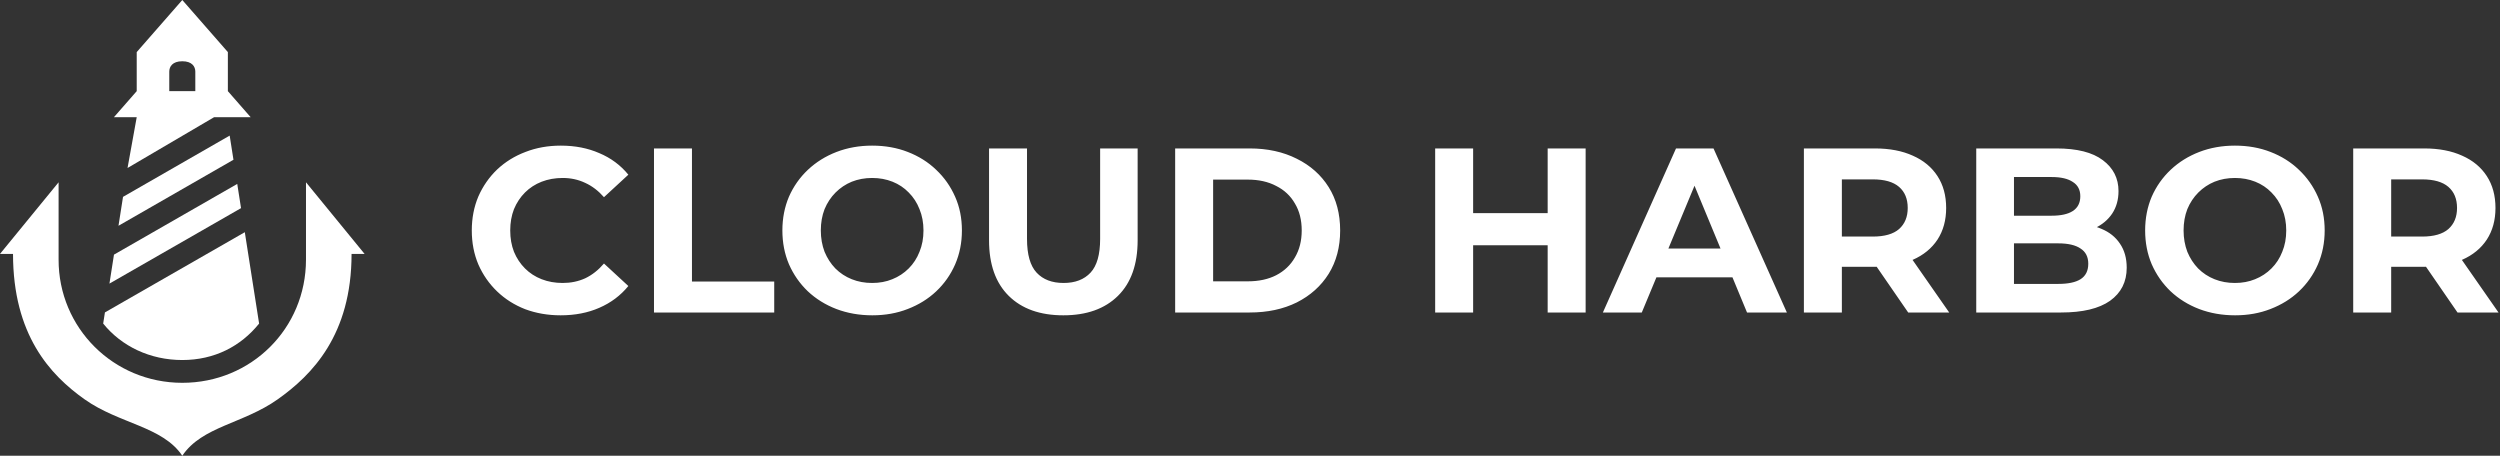 <svg width="384" height="70" viewBox="0 0 384 70" fill="none" xmlns="http://www.w3.org/2000/svg">
<rect x="0" y="0" width="384" height="70" fill="#333333" stroke="none"/>
<path d="M9 28L0 39H2C2 51.419 7.684 57.581 13.004 61.344C18.324 65.108 24.96 65.484 28 70C31.04 65.484 37.324 65.108 42.644 61.344C47.964 57.581 54 51.419 54 39H56L47 28V39.868C47 50.477 38.566 58.8 28 58.8C17.434 58.8 8.982 50.368 9 39.868V28Z" fill="white"/>
<path fill-rule="evenodd" clip-rule="evenodd" d="M28 55.3C23.069 55.3 18.667 53.2 15.849 49.7L16.117 47.985L37.602 35.665L39.799 49.7C36.981 53.2 32.931 55.3 28 55.3ZM17.506 39.112L16.81 43.561L37.023 31.97L36.441 28.25L17.506 39.112ZM18.2 34.679L18.896 30.237L35.279 20.828L35.86 24.539L18.2 34.679ZM21 18L19.59 25.803L32.887 18H35H38.5L35 14V8L28 0L21 8V14L17.5 18H21ZM26 11C26 10.247 26.48 9.409 28 9.409C29.52 9.409 30 10.247 30 11V14H26V11Z" fill="white"/>
<path d="M86.111 48.432C84.167 48.432 82.355 48.12 80.675 47.496C79.019 46.848 77.579 45.936 76.354 44.76C75.131 43.584 74.171 42.204 73.475 40.62C72.803 39.036 72.467 37.296 72.467 35.4C72.467 33.504 72.803 31.764 73.475 30.18C74.171 28.596 75.131 27.216 76.354 26.04C77.603 24.864 79.055 23.964 80.711 23.34C82.367 22.692 84.179 22.368 86.147 22.368C88.331 22.368 90.299 22.752 92.051 23.52C93.827 24.264 95.315 25.368 96.515 26.832L92.771 30.288C91.907 29.304 90.947 28.572 89.891 28.092C88.835 27.588 87.683 27.336 86.435 27.336C85.259 27.336 84.179 27.528 83.195 27.912C82.211 28.296 81.359 28.848 80.639 29.568C79.919 30.288 79.355 31.14 78.947 32.124C78.563 33.108 78.371 34.2 78.371 35.4C78.371 36.6 78.563 37.692 78.947 38.676C79.355 39.66 79.919 40.512 80.639 41.232C81.359 41.952 82.211 42.504 83.195 42.888C84.179 43.272 85.259 43.464 86.435 43.464C87.683 43.464 88.835 43.224 89.891 42.744C90.947 42.24 91.907 41.484 92.771 40.476L96.515 43.932C95.315 45.396 93.827 46.512 92.051 47.28C90.299 48.048 88.319 48.432 86.111 48.432ZM100.453 48V22.8H106.285V43.248H118.921V48H100.453ZM133.998 48.432C132.006 48.432 130.158 48.108 128.454 47.46C126.774 46.812 125.31 45.9 124.062 44.724C122.838 43.548 121.878 42.168 121.182 40.584C120.51 39 120.174 37.272 120.174 35.4C120.174 33.528 120.51 31.8 121.182 30.216C121.878 28.632 122.85 27.252 124.098 26.076C125.346 24.9 126.81 23.988 128.49 23.34C130.17 22.692 131.994 22.368 133.962 22.368C135.954 22.368 137.778 22.692 139.434 23.34C141.114 23.988 142.566 24.9 143.79 26.076C145.038 27.252 146.01 28.632 146.706 30.216C147.402 31.776 147.75 33.504 147.75 35.4C147.75 37.272 147.402 39.012 146.706 40.62C146.01 42.204 145.038 43.584 143.79 44.76C142.566 45.912 141.114 46.812 139.434 47.46C137.778 48.108 135.966 48.432 133.998 48.432ZM133.962 43.464C135.09 43.464 136.122 43.272 137.058 42.888C138.018 42.504 138.858 41.952 139.578 41.232C140.298 40.512 140.85 39.66 141.234 38.676C141.642 37.692 141.846 36.6 141.846 35.4C141.846 34.2 141.642 33.108 141.234 32.124C140.85 31.14 140.298 30.288 139.578 29.568C138.882 28.848 138.054 28.296 137.094 27.912C136.134 27.528 135.09 27.336 133.962 27.336C132.834 27.336 131.79 27.528 130.83 27.912C129.894 28.296 129.066 28.848 128.346 29.568C127.626 30.288 127.062 31.14 126.654 32.124C126.27 33.108 126.078 34.2 126.078 35.4C126.078 36.576 126.27 37.668 126.654 38.676C127.062 39.66 127.614 40.512 128.31 41.232C129.03 41.952 129.87 42.504 130.83 42.888C131.79 43.272 132.834 43.464 133.962 43.464ZM163.329 48.432C159.753 48.432 156.957 47.436 154.941 45.444C152.925 43.452 151.917 40.608 151.917 36.912V22.8H157.749V36.696C157.749 39.096 158.241 40.824 159.225 41.88C160.209 42.936 161.589 43.464 163.365 43.464C165.141 43.464 166.521 42.936 167.505 41.88C168.489 40.824 168.981 39.096 168.981 36.696V22.8H174.741V36.912C174.741 40.608 173.733 43.452 171.717 45.444C169.701 47.436 166.905 48.432 163.329 48.432ZM180.504 48V22.8H191.952C194.688 22.8 197.1 23.328 199.188 24.384C201.276 25.416 202.908 26.868 204.084 28.74C205.26 30.612 205.848 32.832 205.848 35.4C205.848 37.944 205.26 40.164 204.084 42.06C202.908 43.932 201.276 45.396 199.188 46.452C197.1 47.484 194.688 48 191.952 48H180.504ZM186.336 43.212H191.664C193.344 43.212 194.796 42.9 196.02 42.276C197.268 41.628 198.228 40.716 198.9 39.54C199.596 38.364 199.944 36.984 199.944 35.4C199.944 33.792 199.596 32.412 198.9 31.26C198.228 30.084 197.268 29.184 196.02 28.56C194.796 27.912 193.344 27.588 191.664 27.588H186.336V43.212ZM237.721 22.8H243.553V48H237.721V22.8ZM226.273 48H220.441V22.8H226.273V48ZM238.153 37.668H225.841V32.736H238.153V37.668ZM246.203 48L257.435 22.8H263.195L274.463 48H268.343L259.127 25.752H261.431L252.179 48H246.203ZM251.819 42.6L253.367 38.172H266.327L267.911 42.6H251.819ZM277.078 48V22.8H287.986C290.242 22.8 292.186 23.172 293.818 23.916C295.45 24.636 296.71 25.68 297.598 27.048C298.486 28.416 298.93 30.048 298.93 31.944C298.93 33.816 298.486 35.436 297.598 36.804C296.71 38.148 295.45 39.18 293.818 39.9C292.186 40.62 290.242 40.98 287.986 40.98H280.318L282.91 38.424V48H277.078ZM293.098 48L286.798 38.856H293.026L299.398 48H293.098ZM282.91 39.072L280.318 36.336H287.662C289.462 36.336 290.806 35.952 291.694 35.184C292.582 34.392 293.026 33.312 293.026 31.944C293.026 30.552 292.582 29.472 291.694 28.704C290.806 27.936 289.462 27.552 287.662 27.552H280.318L282.91 24.78V39.072ZM303.551 48V22.8H315.863C319.031 22.8 321.407 23.4 322.991 24.6C324.599 25.8 325.403 27.384 325.403 29.352C325.403 30.672 325.079 31.824 324.431 32.808C323.783 33.768 322.895 34.512 321.767 35.04C320.639 35.568 319.343 35.832 317.879 35.832L318.562 34.356C320.147 34.356 321.551 34.62 322.775 35.148C323.999 35.652 324.947 36.408 325.619 37.416C326.315 38.424 326.663 39.66 326.663 41.124C326.663 43.284 325.811 44.976 324.107 46.2C322.403 47.4 319.895 48 316.583 48H303.551ZM309.347 43.608H316.151C317.663 43.608 318.803 43.368 319.57 42.888C320.363 42.384 320.759 41.592 320.759 40.512C320.759 39.456 320.363 38.676 319.57 38.172C318.803 37.644 317.663 37.38 316.151 37.38H308.915V33.132H315.143C316.559 33.132 317.639 32.892 318.383 32.412C319.151 31.908 319.535 31.152 319.535 30.144C319.535 29.16 319.151 28.428 318.383 27.948C317.639 27.444 316.559 27.192 315.143 27.192H309.347V43.608ZM343.318 48.432C341.326 48.432 339.478 48.108 337.774 47.46C336.094 46.812 334.63 45.9 333.382 44.724C332.158 43.548 331.198 42.168 330.502 40.584C329.83 39 329.494 37.272 329.494 35.4C329.494 33.528 329.83 31.8 330.502 30.216C331.198 28.632 332.17 27.252 333.418 26.076C334.666 24.9 336.13 23.988 337.81 23.34C339.49 22.692 341.314 22.368 343.282 22.368C345.274 22.368 347.098 22.692 348.754 23.34C350.434 23.988 351.886 24.9 353.11 26.076C354.358 27.252 355.33 28.632 356.026 30.216C356.722 31.776 357.07 33.504 357.07 35.4C357.07 37.272 356.722 39.012 356.026 40.62C355.33 42.204 354.358 43.584 353.11 44.76C351.886 45.912 350.434 46.812 348.754 47.46C347.098 48.108 345.286 48.432 343.318 48.432ZM343.282 43.464C344.41 43.464 345.442 43.272 346.378 42.888C347.338 42.504 348.178 41.952 348.898 41.232C349.618 40.512 350.17 39.66 350.554 38.676C350.962 37.692 351.166 36.6 351.166 35.4C351.166 34.2 350.962 33.108 350.554 32.124C350.17 31.14 349.618 30.288 348.898 29.568C348.202 28.848 347.374 28.296 346.414 27.912C345.454 27.528 344.41 27.336 343.282 27.336C342.154 27.336 341.11 27.528 340.15 27.912C339.214 28.296 338.386 28.848 337.666 29.568C336.946 30.288 336.382 31.14 335.974 32.124C335.59 33.108 335.398 34.2 335.398 35.4C335.398 36.576 335.59 37.668 335.974 38.676C336.382 39.66 336.934 40.512 337.63 41.232C338.35 41.952 339.19 42.504 340.15 42.888C341.11 43.272 342.154 43.464 343.282 43.464ZM361.453 48V22.8H372.361C374.617 22.8 376.561 23.172 378.193 23.916C379.825 24.636 381.085 25.68 381.973 27.048C382.861 28.416 383.305 30.048 383.305 31.944C383.305 33.816 382.861 35.436 381.973 36.804C381.085 38.148 379.825 39.18 378.193 39.9C376.561 40.62 374.617 40.98 372.361 40.98H364.693L367.285 38.424V48H361.453ZM377.473 48L371.173 38.856H377.401L383.773 48H377.473ZM367.285 39.072L364.693 36.336H372.037C373.837 36.336 375.181 35.952 376.069 35.184C376.957 34.392 377.401 33.312 377.401 31.944C377.401 30.552 376.957 29.472 376.069 28.704C375.181 27.936 373.837 27.552 372.037 27.552H364.693L367.285 24.78V39.072Z" fill="white"/>
</svg>

